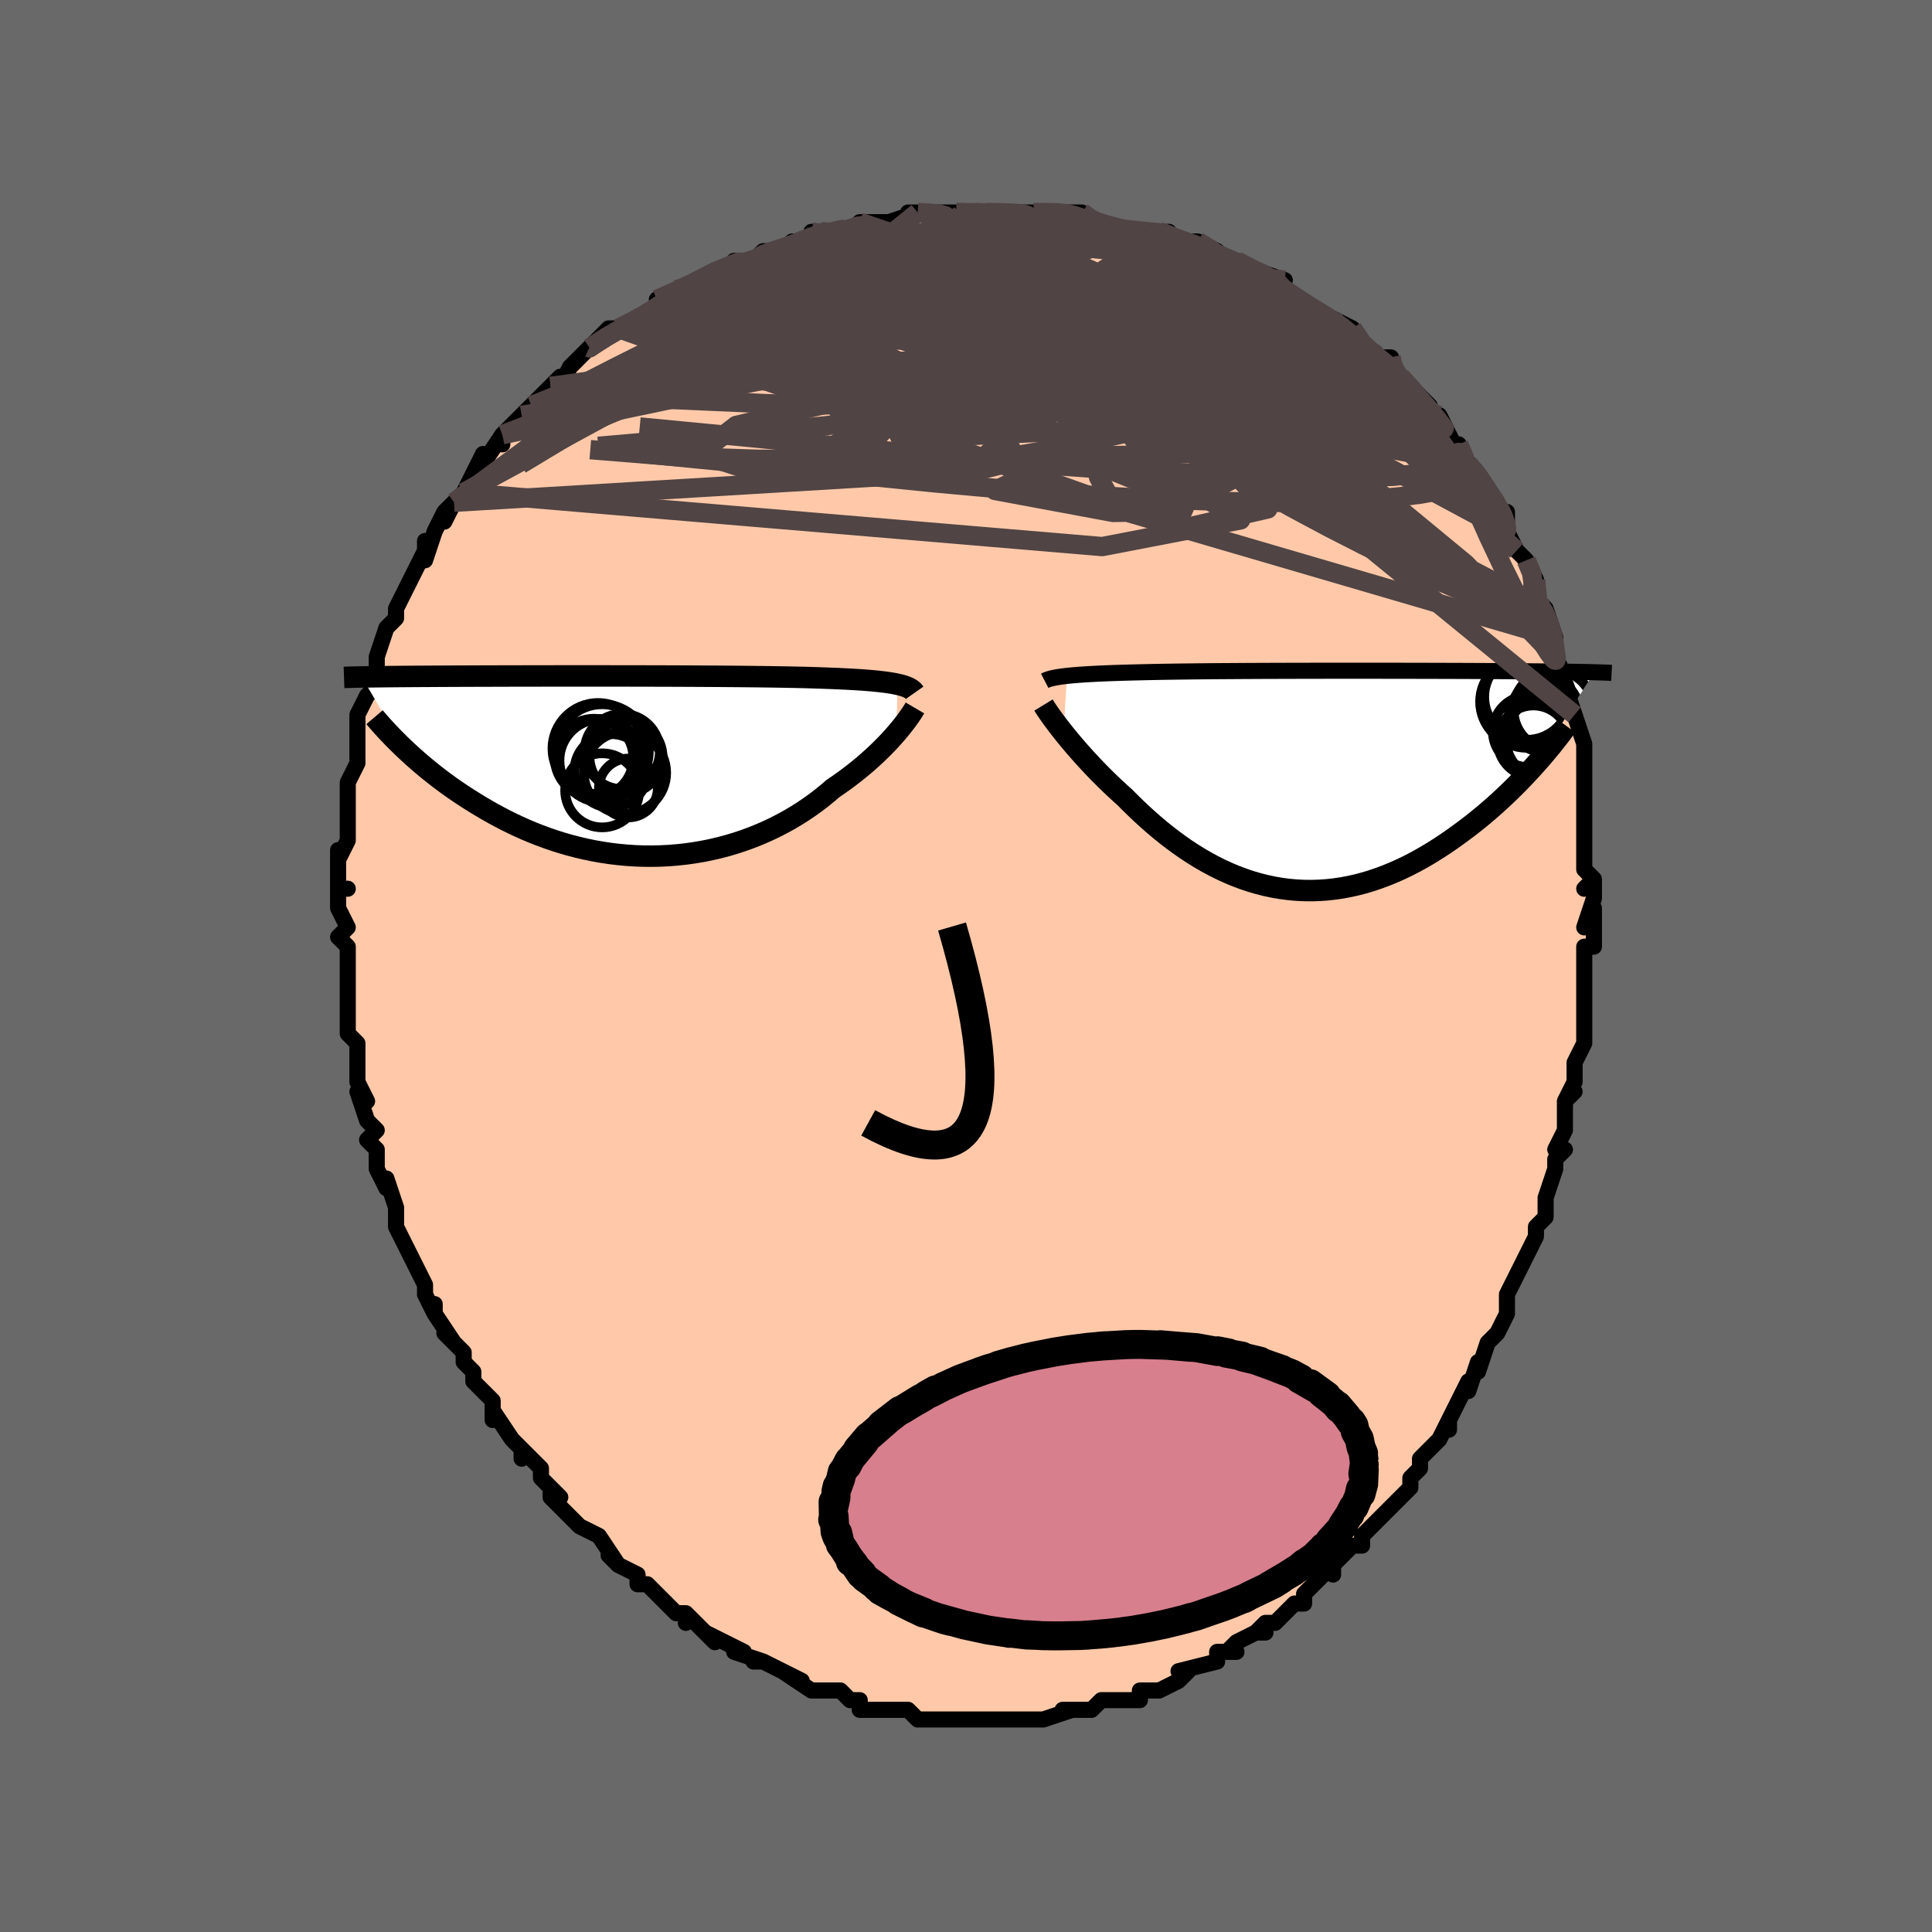 <svg viewBox="-100 -100 200 200" xmlns="http://www.w3.org/2000/svg" width="400" height="400" id="face-svg"><defs><clipPath id="leftEyeClipPath"><polyline points="28.727,-8.459,28.417,-8.523,28.082,-8.583,27.721,-8.639,27.333,-8.692,26.92,-8.741,26.48,-8.788,26.014,-8.832,25.523,-8.872,25.007,-8.911,24.465,-8.946,23.899,-8.979,23.309,-9.01,22.695,-9.039,22.058,-9.066,21.398,-9.091,20.774,-9.114,20.108,-9.136,19.401,-9.157,18.653,-9.175,17.867,-9.193,17.044,-9.208,16.187,-9.223,15.296,-9.236,14.375,-9.248,13.426,-9.259,12.451,-9.269,11.453,-9.277,10.434,-9.285,9.398,-9.292,8.346,-9.298,7.282,-9.304,6.208,-9.309,5.128,-9.313,4.042,-9.316,2.956,-9.319,1.869,-9.321,0.786,-9.323,-0.291,-9.324,-1.36,-9.325,-2.419,-9.326,-3.466,-9.326,-4.499,-9.326,-5.516,-9.325,-6.514,-9.325,-7.494,-9.324,-8.452,-9.322,-9.388,-9.321,-10.301,-9.319,-11.189,-9.318,-12.052,-9.316,-12.889,-9.313,-13.7,-9.311,-14.484,-9.309,-15.24,-9.306,-15.969,-9.303,-16.671,-9.301,-17.346,-9.298,-17.994,-9.295,-18.616,-9.292,-19.212,-9.289,-19.784,-9.285,-20.333,-9.282,-20.858,-9.279,-21.363,-9.276,-21.847,-9.272,-22.312,-9.269,-22.757,-9.265,-23.183,-9.261,-23.59,-9.258,-23.978,-9.254,-24.349,-9.25,-24.702,-9.246,-25.038,-9.242,-25.358,-9.238,-25.662,-9.234,-25.951,-9.23,-26.226,-9.226,-26.486,-9.222,-26.733,-9.217,-22.452,-1.904,-22.089,-1.561,-21.712,-1.213,-21.323,-0.862,-20.92,-0.507,-20.503,-0.149,-20.073,0.211,-19.629,0.573,-19.171,0.937,-18.699,1.301,-18.213,1.666,-17.713,2.031,-17.199,2.394,-16.67,2.756,-16.127,3.116,-15.569,3.475,-14.996,3.834,-14.405,4.193,-13.798,4.55,-13.174,4.904,-12.533,5.252,-11.875,5.595,-11.2,5.93,-10.509,6.257,-9.801,6.574,-9.077,6.879,-8.337,7.172,-7.581,7.451,-6.811,7.715,-6.027,7.963,-5.229,8.193,-4.418,8.405,-3.595,8.598,-2.762,8.77,-1.918,8.921,-1.064,9.049,-0.203,9.155,0.666,9.236,1.54,9.294,2.419,9.326,3.302,9.333,4.187,9.314,5.073,9.269,5.959,9.197,6.842,9.1,7.723,8.975,8.599,8.825,9.469,8.648,10.332,8.445,11.185,8.217,12.029,7.964,12.861,7.686,13.68,7.385,14.485,7.06,15.274,6.714,16.046,6.347,16.799,5.96,17.534,5.555,18.248,5.132,18.94,4.694,19.61,4.241,20.257,3.776,20.88,3.3,21.477,2.814,22.05,2.322,22.606,1.944,23.147,1.561,23.672,1.174,24.181,0.784,24.673,0.392,25.149,-0.001,25.607,-0.393,26.047,-0.785,26.469,-1.174,26.872,-1.56,27.257,-1.941,27.623,-2.316,27.969,-2.684,28.295,-3.044,28.601,-3.393"></polyline></clipPath><clipPath id="rightEyeClipPath"><polyline points="-27.713,-10.824,-27.347,-10.862,-26.955,-10.897,-26.538,-10.931,-26.096,-10.962,-25.629,-10.992,-25.139,-11.02,-24.624,-11.047,-24.086,-11.072,-23.525,-11.095,-22.942,-11.117,-22.336,-11.137,-21.71,-11.156,-21.062,-11.174,-20.394,-11.19,-19.707,-11.206,-19.025,-11.221,-18.306,-11.236,-17.553,-11.249,-16.765,-11.261,-15.946,-11.273,-15.095,-11.283,-14.216,-11.293,-13.311,-11.302,-12.38,-11.31,-11.428,-11.317,-10.455,-11.323,-9.464,-11.329,-8.458,-11.334,-7.439,-11.339,-6.409,-11.343,-5.371,-11.346,-4.328,-11.349,-3.281,-11.351,-2.233,-11.353,-1.186,-11.355,-0.143,-11.356,0.895,-11.356,1.925,-11.357,2.945,-11.357,3.954,-11.356,4.949,-11.355,5.929,-11.354,6.892,-11.353,7.837,-11.351,8.762,-11.349,9.667,-11.347,10.55,-11.345,11.41,-11.342,12.247,-11.34,13.059,-11.337,13.846,-11.334,14.608,-11.33,15.344,-11.327,16.055,-11.323,16.74,-11.32,17.399,-11.316,18.033,-11.312,18.642,-11.308,19.226,-11.304,19.787,-11.299,20.325,-11.295,20.84,-11.291,21.335,-11.286,21.81,-11.281,22.266,-11.277,22.704,-11.272,23.124,-11.267,23.525,-11.262,23.909,-11.257,24.276,-11.251,24.627,-11.246,24.961,-11.241,25.28,-11.235,25.583,-11.23,25.872,-11.224,26.147,-11.218,26.409,-11.212,26.657,-11.206,26.893,-11.2,20.663,-1.501,20.26,-1.058,19.844,-0.611,19.415,-0.16,18.973,0.294,18.519,0.75,18.051,1.207,17.571,1.665,17.079,2.123,16.574,2.579,16.057,3.035,15.528,3.487,14.986,3.936,14.433,4.38,13.869,4.819,13.291,5.255,12.699,5.689,12.093,6.12,11.473,6.546,10.839,6.965,10.192,7.374,9.532,7.773,8.859,8.16,8.174,8.532,7.477,8.888,6.769,9.226,6.05,9.545,5.321,9.843,4.583,10.119,3.836,10.371,3.081,10.599,2.319,10.8,1.55,10.973,0.775,11.119,-0.005,11.235,-0.79,11.322,-1.578,11.377,-2.368,11.402,-3.16,11.395,-3.954,11.356,-4.747,11.285,-5.54,11.182,-6.331,11.047,-7.119,10.88,-7.905,10.681,-8.686,10.452,-9.462,10.192,-10.233,9.902,-10.997,9.584,-11.753,9.238,-12.501,8.865,-13.24,8.467,-13.97,8.045,-14.688,7.601,-15.396,7.136,-16.092,6.651,-16.775,6.149,-17.445,5.632,-18.102,5.102,-18.743,4.559,-19.371,4.008,-19.982,3.45,-20.578,2.886,-21.158,2.32,-21.721,1.754,-22.237,1.29,-22.743,0.823,-23.236,0.355,-23.717,-0.113,-24.185,-0.579,-24.64,-1.044,-25.082,-1.505,-25.509,-1.962,-25.922,-2.413,-26.32,-2.857,-26.702,-3.293,-27.068,-3.719,-27.418,-4.135,-27.751,-4.539,-28.066,-4.93"></polyline></clipPath><filter id="fuzzy"><feTurbulence id="turbulence" baseFrequency="0.05" numOctaves="3" type="noise" result="noise"></feTurbulence><feDisplacementMap in="SourceGraphic" in2="noise" scale="2"></feDisplacementMap></filter><linearGradient id="rainbowGradient" x1="0%" y1="0%" x2="100%" y2="0%"><stop offset="0%" style="stop-color: rgb(185, 55, 55);  stop-opacity: 1"></stop><stop offset="50%" style="stop-color: rgb(145, 85, 61);  stop-opacity: 1"></stop><stop offset="100%" style="stop-color: rgb(148, 0, 211);  stop-opacity: 1"></stop></linearGradient></defs><title>That&#39;s an ugly face</title><desc>CREATED BY XUAN TANG, MORE INFO AT TXSTC55.GITHUB.IO</desc><rect x="-100" y="-100" width="100%" height="100%" opacity="1" fill="rgb(105, 105, 105)"></rect><polyline id="faceContour" points="64,-1,64,1,64,1,64,3,64,6,64,5,64,8,63,10,63,10,63,12,62,14,63,13,62,14,62,16,62,17,61,19,62,19,61,20,61,21,60,24,60,25,60,26,59,27,59,28,58,30,58,30,58,30,56,34,56,34,56,36,55,38,54,39,54,39,53,42,53,41,52,44,52,43,52,43,51,45,50,47,50,48,50,47,49,49,47,51,47,52,46,53,46,53,46,54,45,55,43,57,43,57,42,58,41,59,41,60,41,60,40,60,38,62,38,63,38,62,37,63,35,65,35,65,35,66,34,66,32,68,31,68,30,69,31,69,30,69,28,70,27,71,28,71,26,71,26,72,22,73,23,73,22,74,22,74,20,75,19,75,18,75,18,76,15,76,17,76,15,76,14,76,13,77,12,77,11,77,10,77,11,77,8,78,8,78,6,78,5,78,5,78,4,78,3,78,3,78,2,78,-1,78,-2,78,-2,78,-3,78,-4,78,-5,78,-6,77,-7,77,-8,77,-10,77,-9,77,-11,77,-11,76,-12,76,-13,75,-14,75,-14,75,-15,75,-16,75,-19,73,-17,74,-19,73,-21,72,-22,72,-21,72,-24,71,-23,71,-25,70,-27,69,-26,70,-27,69,-29,67,-29,68,-29,67,-30,67,-32,65,-33,64,-33,64,-34,64,-34,63,-36,62,-37,61,-36,62,-38,59,-38,59,-40,58,-40,58,-42,56,-43,55,-43,54,-42,55,-44,53,-44,52,-46,50,-46,51,-46,50,-47,49,-49,46,-49,47,-49,45,-49,45,-51,43,-51,42,-52,41,-52,41,-52,40,-54,38,-53,39,-55,36,-55,35,-55,36,-56,34,-56,33,-57,31,-58,29,-58,29,-59,27,-59,27,-59,26,-59,25,-60,22,-60,22,-60,23,-61,21,-61,19,-62,18,-61,17,-62,16,-63,13,-62,14,-63,12,-63,10,-63,8,-63,8,-64,7,-64,5,-64,5,-64,3,-64,2,-64,2,-64,-1,-64,-2,-65,-3,-65,-3,-64,-4,-65,-6,-65,-8,-64,-8,-65,-8,-65,-11,-65,-12,-65,-11,-64,-13,-64,-15,-64,-16,-64,-18,-64,-19,-63,-21,-63,-21,-63,-21,-63,-23,-63,-23,-63,-24,-63,-26,-62,-28,-61,-29,-61,-31,-61,-31,-61,-31,-61,-32,-60,-35,-59,-36,-59,-36,-59,-37,-59,-37,-58,-39,-57,-41,-56,-43,-56,-44,-56,-42,-55,-45,-54,-47,-53,-48,-54,-46,-53,-48,-52,-49,-52,-49,-51,-51,-50,-53,-50,-52,-48,-55,-48,-54,-48,-55,-48,-55,-46,-57,-45,-58,-44,-59,-43,-60,-42,-61,-42,-60,-41,-62,-39,-64,-39,-64,-40,-63,-37,-66,-36,-66,-36,-66,-34,-67,-34,-67,-32,-68,-31,-69,-32,-69,-30,-70,-29,-70,-28,-71,-26,-72,-26,-72,-25,-72,-24,-73,-24,-73,-22,-73,-21,-74,-20,-74,-19,-74,-18,-75,-16,-75,-16,-76,-15,-76,-13,-76,-13,-76,-10,-77,-11,-77,-8,-77,-7,-77,-8,-77,-5,-78,-6,-78,-2,-78,-2,-78,-1,-78,2,-78,2,-78,1,-78,4,-78,4,-78,4,-78,7,-78,8,-78,11,-78,10,-78,12,-78,13,-77,14,-77,13,-77,14,-77,17,-76,18,-76,19,-76,20,-76,21,-76,21,-75,23,-75,24,-75,26,-74,27,-73,27,-73,28,-73,30,-72,32,-71,33,-71,30,-72,33,-70,33,-70,33,-70,36,-68,36,-68,38,-67,39,-66,38,-67,40,-66,41,-64,42,-63,44,-63,44,-62,45,-61,45,-61,45,-61,47,-59,48,-58,47,-59,49,-56,49,-57,50,-55,51,-53,51,-54,52,-52,52,-52,53,-51,55,-48,54,-49,55,-47,56,-47,56,-47,56,-45,57,-43,58,-42,58,-42,59,-40,59,-40,59,-38,60,-37,61,-34,61,-34,61,-33,61,-32,61,-32,62,-30,62,-29,62,-29,63,-26,63,-26,64,-23,64,-22,64,-19,64,-21,64,-20,64,-17,64,-15,64,-16,64,-14,64,-12,64,-10,65,-9,64,-8,65,-9,65,-7,64,-4,65,-6,65,-2,64,-2,64,-1,64,1" fill="#ffc9a9" stroke="black" stroke-width="1.667" stroke-linejoin="round" filter="url(#fuzzy)"></polyline><g transform="translate(38.167 -19.209)"><polyline id="rightCountour" points="-27.713,-10.824,-27.347,-10.862,-26.955,-10.897,-26.538,-10.931,-26.096,-10.962,-25.629,-10.992,-25.139,-11.02,-24.624,-11.047,-24.086,-11.072,-23.525,-11.095,-22.942,-11.117,-22.336,-11.137,-21.71,-11.156,-21.062,-11.174,-20.394,-11.19,-19.707,-11.206,-19.025,-11.221,-18.306,-11.236,-17.553,-11.249,-16.765,-11.261,-15.946,-11.273,-15.095,-11.283,-14.216,-11.293,-13.311,-11.302,-12.38,-11.31,-11.428,-11.317,-10.455,-11.323,-9.464,-11.329,-8.458,-11.334,-7.439,-11.339,-6.409,-11.343,-5.371,-11.346,-4.328,-11.349,-3.281,-11.351,-2.233,-11.353,-1.186,-11.355,-0.143,-11.356,0.895,-11.356,1.925,-11.357,2.945,-11.357,3.954,-11.356,4.949,-11.355,5.929,-11.354,6.892,-11.353,7.837,-11.351,8.762,-11.349,9.667,-11.347,10.55,-11.345,11.41,-11.342,12.247,-11.34,13.059,-11.337,13.846,-11.334,14.608,-11.33,15.344,-11.327,16.055,-11.323,16.74,-11.32,17.399,-11.316,18.033,-11.312,18.642,-11.308,19.226,-11.304,19.787,-11.299,20.325,-11.295,20.84,-11.291,21.335,-11.286,21.81,-11.281,22.266,-11.277,22.704,-11.272,23.124,-11.267,23.525,-11.262,23.909,-11.257,24.276,-11.251,24.627,-11.246,24.961,-11.241,25.28,-11.235,25.583,-11.23,25.872,-11.224,26.147,-11.218,26.409,-11.212,26.657,-11.206,26.893,-11.2,20.663,-1.501,20.26,-1.058,19.844,-0.611,19.415,-0.16,18.973,0.294,18.519,0.75,18.051,1.207,17.571,1.665,17.079,2.123,16.574,2.579,16.057,3.035,15.528,3.487,14.986,3.936,14.433,4.38,13.869,4.819,13.291,5.255,12.699,5.689,12.093,6.12,11.473,6.546,10.839,6.965,10.192,7.374,9.532,7.773,8.859,8.16,8.174,8.532,7.477,8.888,6.769,9.226,6.05,9.545,5.321,9.843,4.583,10.119,3.836,10.371,3.081,10.599,2.319,10.8,1.55,10.973,0.775,11.119,-0.005,11.235,-0.79,11.322,-1.578,11.377,-2.368,11.402,-3.16,11.395,-3.954,11.356,-4.747,11.285,-5.54,11.182,-6.331,11.047,-7.119,10.88,-7.905,10.681,-8.686,10.452,-9.462,10.192,-10.233,9.902,-10.997,9.584,-11.753,9.238,-12.501,8.865,-13.24,8.467,-13.97,8.045,-14.688,7.601,-15.396,7.136,-16.092,6.651,-16.775,6.149,-17.445,5.632,-18.102,5.102,-18.743,4.559,-19.371,4.008,-19.982,3.45,-20.578,2.886,-21.158,2.32,-21.721,1.754,-22.237,1.29,-22.743,0.823,-23.236,0.355,-23.717,-0.113,-24.185,-0.579,-24.64,-1.044,-25.082,-1.505,-25.509,-1.962,-25.922,-2.413,-26.32,-2.857,-26.702,-3.293,-27.068,-3.719,-27.418,-4.135,-27.751,-4.539,-28.066,-4.93" fill="white" stroke="white" stroke-width="0" stroke-linejoin="round" filter="url(#fuzzy)"></polyline></g><g transform="translate(-35.811 -20.703)"><polyline id="leftCountour" points="28.727,-8.459,28.417,-8.523,28.082,-8.583,27.721,-8.639,27.333,-8.692,26.92,-8.741,26.48,-8.788,26.014,-8.832,25.523,-8.872,25.007,-8.911,24.465,-8.946,23.899,-8.979,23.309,-9.01,22.695,-9.039,22.058,-9.066,21.398,-9.091,20.774,-9.114,20.108,-9.136,19.401,-9.157,18.653,-9.175,17.867,-9.193,17.044,-9.208,16.187,-9.223,15.296,-9.236,14.375,-9.248,13.426,-9.259,12.451,-9.269,11.453,-9.277,10.434,-9.285,9.398,-9.292,8.346,-9.298,7.282,-9.304,6.208,-9.309,5.128,-9.313,4.042,-9.316,2.956,-9.319,1.869,-9.321,0.786,-9.323,-0.291,-9.324,-1.36,-9.325,-2.419,-9.326,-3.466,-9.326,-4.499,-9.326,-5.516,-9.325,-6.514,-9.325,-7.494,-9.324,-8.452,-9.322,-9.388,-9.321,-10.301,-9.319,-11.189,-9.318,-12.052,-9.316,-12.889,-9.313,-13.7,-9.311,-14.484,-9.309,-15.24,-9.306,-15.969,-9.303,-16.671,-9.301,-17.346,-9.298,-17.994,-9.295,-18.616,-9.292,-19.212,-9.289,-19.784,-9.285,-20.333,-9.282,-20.858,-9.279,-21.363,-9.276,-21.847,-9.272,-22.312,-9.269,-22.757,-9.265,-23.183,-9.261,-23.59,-9.258,-23.978,-9.254,-24.349,-9.25,-24.702,-9.246,-25.038,-9.242,-25.358,-9.238,-25.662,-9.234,-25.951,-9.23,-26.226,-9.226,-26.486,-9.222,-26.733,-9.217,-22.452,-1.904,-22.089,-1.561,-21.712,-1.213,-21.323,-0.862,-20.92,-0.507,-20.503,-0.149,-20.073,0.211,-19.629,0.573,-19.171,0.937,-18.699,1.301,-18.213,1.666,-17.713,2.031,-17.199,2.394,-16.67,2.756,-16.127,3.116,-15.569,3.475,-14.996,3.834,-14.405,4.193,-13.798,4.55,-13.174,4.904,-12.533,5.252,-11.875,5.595,-11.2,5.93,-10.509,6.257,-9.801,6.574,-9.077,6.879,-8.337,7.172,-7.581,7.451,-6.811,7.715,-6.027,7.963,-5.229,8.193,-4.418,8.405,-3.595,8.598,-2.762,8.77,-1.918,8.921,-1.064,9.049,-0.203,9.155,0.666,9.236,1.54,9.294,2.419,9.326,3.302,9.333,4.187,9.314,5.073,9.269,5.959,9.197,6.842,9.1,7.723,8.975,8.599,8.825,9.469,8.648,10.332,8.445,11.185,8.217,12.029,7.964,12.861,7.686,13.68,7.385,14.485,7.06,15.274,6.714,16.046,6.347,16.799,5.96,17.534,5.555,18.248,5.132,18.94,4.694,19.61,4.241,20.257,3.776,20.88,3.3,21.477,2.814,22.05,2.322,22.606,1.944,23.147,1.561,23.672,1.174,24.181,0.784,24.673,0.392,25.149,-0.001,25.607,-0.393,26.047,-0.785,26.469,-1.174,26.872,-1.56,27.257,-1.941,27.623,-2.316,27.969,-2.684,28.295,-3.044,28.601,-3.393" fill="white" stroke="white" stroke-width="0" stroke-linejoin="round" filter="url(#fuzzy)"></polyline></g><g transform="translate(38.167 -19.209)"><polyline id="rightUpper" points="-30.019,-10.311,-29.896,-10.375,-29.75,-10.436,-29.581,-10.493,-29.388,-10.548,-29.171,-10.601,-28.93,-10.65,-28.663,-10.697,-28.372,-10.742,-28.055,-10.784,-27.713,-10.824,-27.347,-10.862,-26.955,-10.897,-26.538,-10.931,-26.096,-10.962,-25.629,-10.992,-25.139,-11.02,-24.624,-11.047,-24.086,-11.072,-23.525,-11.095,-22.942,-11.117,-22.336,-11.137,-21.71,-11.156,-21.062,-11.174,-20.394,-11.19,-19.707,-11.206,-19.025,-11.221,-18.306,-11.236,-17.553,-11.249,-16.765,-11.261,-15.946,-11.273,-15.095,-11.283,-14.216,-11.293,-13.311,-11.302,-12.38,-11.31,-11.428,-11.317,-10.455,-11.323,-9.464,-11.329,-8.458,-11.334,-7.439,-11.339,-6.409,-11.343,-5.371,-11.346,-4.328,-11.349,-3.281,-11.351,-2.233,-11.353,-1.186,-11.355,-0.143,-11.356,0.895,-11.356,1.925,-11.357,2.945,-11.357,3.954,-11.356,4.949,-11.355,5.929,-11.354,6.892,-11.353,7.837,-11.351,8.762,-11.349,9.667,-11.347,10.55,-11.345,11.41,-11.342,12.247,-11.34,13.059,-11.337,13.846,-11.334,14.608,-11.33,15.344,-11.327,16.055,-11.323,16.74,-11.32,17.399,-11.316,18.033,-11.312,18.642,-11.308,19.226,-11.304,19.787,-11.299,20.325,-11.295,20.84,-11.291,21.335,-11.286,21.81,-11.281,22.266,-11.277,22.704,-11.272,23.124,-11.267,23.525,-11.262,23.909,-11.257,24.276,-11.251,24.627,-11.246,24.961,-11.241,25.28,-11.235,25.583,-11.23,25.872,-11.224,26.147,-11.218,26.409,-11.212,26.657,-11.206,26.893,-11.2,27.117,-11.194,27.33,-11.188,27.531,-11.181,27.722,-11.175,27.903,-11.168,28.074,-11.162,28.235,-11.155,28.388,-11.149,28.532,-11.142,28.668,-11.135" fill="none" stroke="black" stroke-width="1.667" stroke-linejoin="round" filter="url(#fuzzy)"></polyline><polyline id="rightLower" points="-30.145,-7.807,-30.034,-7.625,-29.899,-7.415,-29.742,-7.18,-29.564,-6.92,-29.364,-6.637,-29.143,-6.333,-28.903,-6.009,-28.643,-5.666,-28.364,-5.306,-28.066,-4.93,-27.751,-4.539,-27.418,-4.135,-27.068,-3.719,-26.702,-3.293,-26.32,-2.857,-25.922,-2.413,-25.509,-1.962,-25.082,-1.505,-24.64,-1.044,-24.185,-0.579,-23.717,-0.113,-23.236,0.355,-22.743,0.823,-22.237,1.29,-21.721,1.754,-21.158,2.32,-20.578,2.886,-19.982,3.45,-19.371,4.008,-18.743,4.559,-18.102,5.102,-17.445,5.632,-16.775,6.149,-16.092,6.651,-15.396,7.136,-14.688,7.601,-13.97,8.045,-13.24,8.467,-12.501,8.865,-11.753,9.238,-10.997,9.584,-10.233,9.902,-9.462,10.192,-8.686,10.452,-7.905,10.681,-7.119,10.88,-6.331,11.047,-5.54,11.182,-4.747,11.285,-3.954,11.356,-3.16,11.395,-2.368,11.402,-1.578,11.377,-0.79,11.322,-0.005,11.235,0.775,11.119,1.55,10.973,2.319,10.8,3.081,10.599,3.836,10.371,4.583,10.119,5.321,9.843,6.05,9.545,6.769,9.226,7.477,8.888,8.174,8.532,8.859,8.16,9.532,7.773,10.192,7.374,10.839,6.965,11.473,6.546,12.093,6.12,12.699,5.689,13.291,5.255,13.869,4.819,14.433,4.38,14.986,3.936,15.528,3.487,16.057,3.035,16.574,2.579,17.079,2.123,17.571,1.665,18.051,1.207,18.519,0.75,18.973,0.294,19.415,-0.16,19.844,-0.611,20.26,-1.058,20.663,-1.501,21.054,-1.94,21.432,-2.374,21.797,-2.802,22.149,-3.224,22.49,-3.64,22.818,-4.05,23.134,-4.453,23.438,-4.85,23.731,-5.239,24.012,-5.622" fill="none" stroke="black" stroke-width="2.222" stroke-linejoin="round" filter="url(#fuzzy)"></polyline><!--[--><circle r="4.531" cx="19.583" cy="-8.154" stroke="black" fill="none" stroke-width="1" filter="url(#fuzzy)" clip-path="url(#rightEyeClipPath)"></circle><circle r="4.761" cx="19.868" cy="-8.144" stroke="black" fill="none" stroke-width="1" filter="url(#fuzzy)" clip-path="url(#rightEyeClipPath)"></circle><circle r="4.439" cx="19.92" cy="-8.648" stroke="black" fill="none" stroke-width="1" filter="url(#fuzzy)" clip-path="url(#rightEyeClipPath)"></circle><circle r="3.494" cx="21.816" cy="-7.128" stroke="black" fill="none" stroke-width="1" filter="url(#fuzzy)" clip-path="url(#rightEyeClipPath)"></circle><circle r="4.15" cx="22.668" cy="-7.29" stroke="black" fill="none" stroke-width="1" filter="url(#fuzzy)" clip-path="url(#rightEyeClipPath)"></circle><circle r="3.584" cx="21.592" cy="-6.539" stroke="black" fill="none" stroke-width="1" filter="url(#fuzzy)" clip-path="url(#rightEyeClipPath)"></circle><circle r="4.309" cx="22.021" cy="-4.353" stroke="black" fill="none" stroke-width="1" filter="url(#fuzzy)" clip-path="url(#rightEyeClipPath)"></circle><circle r="4.293" cx="21.864" cy="-4.277" stroke="black" fill="none" stroke-width="1" filter="url(#fuzzy)" clip-path="url(#rightEyeClipPath)"></circle><circle r="3.7" cx="20.072" cy="-5.076" stroke="black" fill="none" stroke-width="1" filter="url(#fuzzy)" clip-path="url(#rightEyeClipPath)"></circle><circle r="3.693" cx="20.572" cy="-4.067" stroke="black" fill="none" stroke-width="1" filter="url(#fuzzy)" clip-path="url(#rightEyeClipPath)"></circle><!--]--></g><g transform="translate(-35.811 -20.703)"><polyline id="leftUpper" points="30.492,-7.58,30.414,-7.691,30.316,-7.796,30.198,-7.896,30.058,-7.991,29.897,-8.08,29.711,-8.165,29.502,-8.245,29.269,-8.321,29.011,-8.392,28.727,-8.459,28.417,-8.523,28.082,-8.583,27.721,-8.639,27.333,-8.692,26.92,-8.741,26.48,-8.788,26.014,-8.832,25.523,-8.872,25.007,-8.911,24.465,-8.946,23.899,-8.979,23.309,-9.01,22.695,-9.039,22.058,-9.066,21.398,-9.091,20.774,-9.114,20.108,-9.136,19.401,-9.157,18.653,-9.175,17.867,-9.193,17.044,-9.208,16.187,-9.223,15.296,-9.236,14.375,-9.248,13.426,-9.259,12.451,-9.269,11.453,-9.277,10.434,-9.285,9.398,-9.292,8.346,-9.298,7.282,-9.304,6.208,-9.309,5.128,-9.313,4.042,-9.316,2.956,-9.319,1.869,-9.321,0.786,-9.323,-0.291,-9.324,-1.36,-9.325,-2.419,-9.326,-3.466,-9.326,-4.499,-9.326,-5.516,-9.325,-6.514,-9.325,-7.494,-9.324,-8.452,-9.322,-9.388,-9.321,-10.301,-9.319,-11.189,-9.318,-12.052,-9.316,-12.889,-9.313,-13.7,-9.311,-14.484,-9.309,-15.24,-9.306,-15.969,-9.303,-16.671,-9.301,-17.346,-9.298,-17.994,-9.295,-18.616,-9.292,-19.212,-9.289,-19.784,-9.285,-20.333,-9.282,-20.858,-9.279,-21.363,-9.276,-21.847,-9.272,-22.312,-9.269,-22.757,-9.265,-23.183,-9.261,-23.59,-9.258,-23.978,-9.254,-24.349,-9.25,-24.702,-9.246,-25.038,-9.242,-25.358,-9.238,-25.662,-9.234,-25.951,-9.23,-26.226,-9.226,-26.486,-9.222,-26.733,-9.217,-26.967,-9.213,-27.189,-9.208,-27.399,-9.204,-27.598,-9.199,-27.786,-9.195,-27.963,-9.19,-28.13,-9.186,-28.288,-9.181,-28.437,-9.176,-28.577,-9.171" fill="none" stroke="black" stroke-width="2.222" stroke-linejoin="round" filter="url(#fuzzy)"></polyline><polyline id="leftLower" points="30.525,-6.012,30.428,-5.846,30.309,-5.654,30.169,-5.438,30.008,-5.2,29.825,-4.941,29.622,-4.663,29.398,-4.368,29.153,-4.057,28.887,-3.731,28.601,-3.393,28.295,-3.044,27.969,-2.684,27.623,-2.316,27.257,-1.941,26.872,-1.56,26.469,-1.174,26.047,-0.785,25.607,-0.393,25.149,-0.001,24.673,0.392,24.181,0.784,23.672,1.174,23.147,1.561,22.606,1.944,22.05,2.322,21.477,2.814,20.88,3.3,20.257,3.776,19.61,4.241,18.94,4.694,18.248,5.132,17.534,5.555,16.799,5.96,16.046,6.347,15.274,6.714,14.485,7.06,13.68,7.385,12.861,7.686,12.029,7.964,11.185,8.217,10.332,8.445,9.469,8.648,8.599,8.825,7.723,8.975,6.842,9.1,5.959,9.197,5.073,9.269,4.187,9.314,3.302,9.333,2.419,9.326,1.54,9.294,0.666,9.236,-0.203,9.155,-1.064,9.049,-1.918,8.921,-2.762,8.77,-3.595,8.598,-4.418,8.405,-5.229,8.193,-6.027,7.963,-6.811,7.715,-7.581,7.451,-8.337,7.172,-9.077,6.879,-9.801,6.574,-10.509,6.257,-11.2,5.93,-11.875,5.595,-12.533,5.252,-13.174,4.904,-13.798,4.55,-14.405,4.193,-14.996,3.834,-15.569,3.475,-16.127,3.116,-16.67,2.756,-17.199,2.394,-17.713,2.031,-18.213,1.666,-18.699,1.301,-19.171,0.937,-19.629,0.573,-20.073,0.211,-20.503,-0.149,-20.92,-0.507,-21.323,-0.862,-21.712,-1.213,-22.089,-1.561,-22.452,-1.904,-22.803,-2.243,-23.14,-2.577,-23.466,-2.906,-23.779,-3.23,-24.08,-3.548,-24.37,-3.86,-24.648,-4.167,-24.915,-4.468,-25.171,-4.763,-25.417,-5.052" fill="none" stroke="black" stroke-width="2.222" stroke-linejoin="round" filter="url(#fuzzy)"></polyline><!--[--><circle r="4.065" cx="-2.689" cy="-0.832" stroke="black" fill="none" stroke-width="1" filter="url(#fuzzy)" clip-path="url(#leftEyeClipPath)"></circle><circle r="4.3" cx="-1.973" cy="-0.568" stroke="black" fill="none" stroke-width="1" filter="url(#fuzzy)" clip-path="url(#leftEyeClipPath)"></circle><circle r="3.834" cx="-1.853" cy="2.52" stroke="black" fill="none" stroke-width="1" filter="url(#fuzzy)" clip-path="url(#leftEyeClipPath)"></circle><circle r="4.718" cx="-2.279" cy="-1.806" stroke="black" fill="none" stroke-width="1" filter="url(#fuzzy)" clip-path="url(#leftEyeClipPath)"></circle><circle r="4.263" cx="0.512" cy="0.699" stroke="black" fill="none" stroke-width="1" filter="url(#fuzzy)" clip-path="url(#leftEyeClipPath)"></circle><circle r="3.894" cx="0.22" cy="-1.502" stroke="black" fill="none" stroke-width="1" filter="url(#fuzzy)" clip-path="url(#leftEyeClipPath)"></circle><circle r="3.781" cx="0.618" cy="-0.948" stroke="black" fill="none" stroke-width="1" filter="url(#fuzzy)" clip-path="url(#leftEyeClipPath)"></circle><circle r="4.842" cx="-1.861" cy="-1.546" stroke="black" fill="none" stroke-width="1" filter="url(#fuzzy)" clip-path="url(#leftEyeClipPath)"></circle><circle r="3.048" cx="0.858" cy="2.274" stroke="black" fill="none" stroke-width="1" filter="url(#fuzzy)" clip-path="url(#leftEyeClipPath)"></circle><circle r="3.805" cx="-0.918" cy="0.505" stroke="black" fill="none" stroke-width="1" filter="url(#fuzzy)" clip-path="url(#leftEyeClipPath)"></circle><!--]--></g><g id="hairs"><!--[--><polyline points="-19,-74,-17.869,-74.69,-16.809,-75.152,-15.888,-75.494,-15.03,-75.73,-14.228,-75.893,-13.518,-76.004,-12.953,-76.059,-12.585,-76.043,-12.461,-75.943,-12.613,-75.751,-13.051,-75.465,-13.769,-75.072,-14.76,-74.556,-16.035,-73.895,-17.642,-73.075,-19.659,-72.096,-22.166,-70.975,-25.205,-69.746,-28.741,-68.456,-32.652,-67.179" fill="none" stroke="rgb(80, 68, 68)" stroke-width="2" stroke-linejoin="round" filter="url(#fuzzy)"></polyline><polyline points="27,-73,27.417,-72.914,28.445,-72.58,29.626,-72.127,30.592,-71.713,31.222,-71.385,31.587,-71.117,31.81,-70.874,31.964,-70.652,32.042,-70.474,31.978,-70.379,31.679,-70.409,31.066,-70.596,30.095,-70.953,28.759,-71.466,27.057,-72.1,24.953,-72.841,22.32,-73.759,18.88,-75.046" fill="none" stroke="rgb(80, 68, 68)" stroke-width="2" stroke-linejoin="round" filter="url(#fuzzy)"></polyline><polyline points="-19,-74,-17.874,-74.688,-16.838,-75.142,-15.949,-75.464,-15.128,-75.674,-14.363,-75.802,-13.685,-75.866,-13.142,-75.864,-12.776,-75.784,-12.625,-75.62,-12.707,-75.371,-13.026,-75.035,-13.577,-74.599,-14.359,-74.044,-15.387,-73.348,-16.69,-72.494,-18.314,-71.473,-20.306,-70.282,-22.702,-68.923,-25.516,-67.411,-28.735,-65.757,-32.36,-63.945,-36.422,-61.91,-40.953,-59.59" fill="none" stroke="rgb(80, 68, 68)" stroke-width="2" stroke-linejoin="round" filter="url(#fuzzy)"></polyline><polyline points="-30,-70,-28.87,-70.335,-27.401,-70.992,-25.781,-71.662,-24.098,-72.27,-22.361,-72.84,-20.57,-73.401,-18.75,-73.962,-16.952,-74.519,-15.244,-75.054,-13.692,-75.54,-12.325,-75.949,-11.149,-76.274,-10.235,-76.543,-9.914,-76.793" fill="none" stroke="rgb(80, 68, 68)" stroke-width="2" stroke-linejoin="round" filter="url(#fuzzy)"></polyline><polyline points="44,-62,44.562,-61.394,44.754,-61.062,44.837,-60.72,44.753,-60.387,44.384,-60.145,43.665,-60.031,42.584,-60.052,41.142,-60.218,39.327,-60.556,37.117,-61.102,34.482,-61.887,31.385,-62.92,27.78,-64.197,23.605,-65.717,18.795,-67.499,13.293,-69.579,7.082,-71.957,0.169,-74.531" fill="none" stroke="rgb(80, 68, 68)" stroke-width="2" stroke-linejoin="round" filter="url(#fuzzy)"></polyline><polyline points="58,-42,58.561,-40.657,58.696,-39.7,58.669,-38.787,58.478,-37.984,58.033,-37.421,57.278,-37.166,56.21,-37.218,54.859,-37.535,53.254,-38.073,51.405,-38.8,49.301,-39.706,46.912,-40.791,44.198,-42.074,41.115,-43.585,37.628,-45.365,33.715,-47.457,29.38,-49.893,24.646,-52.677,19.541,-55.794,14.065,-59.233,8.181,-63.017,1.838,-67.173,-5.024,-71.611" fill="none" stroke="rgb(80, 68, 68)" stroke-width="2" stroke-linejoin="round" filter="url(#fuzzy)"></polyline><polyline points="32,-71,32.125,-71.071,32.199,-70.812,32.75,-70.236,33.649,-69.489,34.765,-68.647,35.99,-67.764,37.23,-66.889,38.415,-66.054,39.515,-65.269,40.532,-64.524,41.476,-63.812,42.346,-63.143,43.116,-62.547,43.749,-62.06,44.21,-61.708,44.48,-61.504,44.552,-61.45,44.415,-61.554,44.036,-61.844,43.366,-62.371,42.373,-63.196,41.097,-64.31,39.743,-65.477" fill="none" stroke="rgb(80, 68, 68)" stroke-width="2" stroke-linejoin="round" filter="url(#fuzzy)"></polyline><polyline points="44,-63,44.202,-62.167,44.454,-61.632,44.628,-61.298,44.735,-61.051,44.728,-60.89,44.514,-60.877,44.003,-61.07,43.126,-61.504,41.827,-62.213,40.075,-63.238,37.857,-64.64,35.135,-66.504,31.801,-68.907,27.716,-71.83" fill="none" stroke="rgb(80, 68, 68)" stroke-width="2" stroke-linejoin="round" filter="url(#fuzzy)"></polyline><polyline points="59,-38,59.868,-36.626,60.434,-35.274,60.73,-34.264,60.874,-33.512,60.959,-32.92,61.026,-32.439,61.076,-32.06,61.094,-31.793,61.057,-31.654,60.938,-31.671,60.704,-31.9,60.317,-32.421,59.744,-33.325,58.968,-34.675,57.997,-36.485,56.854,-38.717,55.558,-41.345,54.105,-44.423,52.47,-48.072,50.681,-52.21" fill="none" stroke="rgb(80, 68, 68)" stroke-width="2" stroke-linejoin="round" filter="url(#fuzzy)"></polyline><polyline points="45,-61,46.309,-59.551,46.665,-58.722,46.501,-58.064,45.998,-57.403,45.168,-56.728,43.971,-56.077,42.37,-55.485,40.349,-54.963,37.906,-54.5,35.038,-54.079,31.731,-53.696,27.958,-53.363,23.689,-53.1,18.896,-52.916,13.56,-52.8,7.668,-52.715,1.207,-52.623,-5.833,-52.514,-13.438,-52.427,-21.559,-52.457,-30.084,-52.737,-38.893,-53.451" fill="none" stroke="rgb(80, 68, 68)" stroke-width="2" stroke-linejoin="round" filter="url(#fuzzy)"></polyline><polyline points="-22,-73,-21.019,-73.645,-19.973,-74.018,-18.88,-74.375,-17.801,-74.759,-16.801,-75.132,-15.92,-75.443,-15.176,-75.664,-14.594,-75.79,-14.216,-75.827,-14.094,-75.779,-14.285,-75.64,-14.841,-75.4,-15.797,-75.058,-17.162,-74.621,-18.906,-74.084,-20.992,-73.434,-23.391,-72.699" fill="none" stroke="rgb(80, 68, 68)" stroke-width="2" stroke-linejoin="round" filter="url(#fuzzy)"></polyline><polyline points="12,-78,12.88,-77.354,13.608,-77.02,14.499,-76.738,15.715,-76.421,17.152,-76.086,18.61,-75.774,19.938,-75.505,21.07,-75.275,22.004,-75.073,22.747,-74.901,23.286,-74.772,23.576,-74.699,23.562,-74.694,23.203,-74.78,22.491,-74.98,21.426,-75.283,19.967,-75.625" fill="none" stroke="rgb(80, 68, 68)" stroke-width="2" stroke-linejoin="round" filter="url(#fuzzy)"></polyline><polyline points="44,-63,44.103,-62.206,44.059,-61.781,43.734,-61.617,43.115,-61.59,42.117,-61.691,40.618,-61.977,38.545,-62.493,35.883,-63.257,32.641,-64.284,28.81,-65.602,24.353,-67.264,19.201,-69.326,13.196,-71.811,6.085,-74.706" fill="none" stroke="rgb(80, 68, 68)" stroke-width="2" stroke-linejoin="round" filter="url(#fuzzy)"></polyline><polyline points="-34,-67,-33.374,-67.338,-32.304,-67.992,-31.204,-68.687,-30.027,-69.363,-28.702,-70.031,-27.245,-70.7,-25.727,-71.359,-24.223,-71.988,-22.783,-72.572,-21.427,-73.105,-20.15,-73.589,-18.939,-74.027,-17.794,-74.423,-16.73,-74.782,-15.782,-75.106,-14.995,-75.394,-14.414,-75.636,-14.077,-75.818,-14.005,-75.922,-14.203,-75.94,-14.651,-75.864,-15.325,-75.672,-16.276,-75.341" fill="none" stroke="rgb(80, 68, 68)" stroke-width="2" stroke-linejoin="round" filter="url(#fuzzy)"></polyline><polyline points="27,-73,28.209,-72.7,29.432,-72.195,30.182,-71.802,30.405,-71.546,30.274,-71.345,29.958,-71.14,29.529,-70.919,28.965,-70.702,28.189,-70.522,27.111,-70.413,25.655,-70.398,23.783,-70.479,21.49,-70.643,18.788,-70.878,15.669,-71.191,12.087,-71.613,7.966,-72.171,3.238,-72.868,-2.129,-73.691,-8.141,-74.696" fill="none" stroke="rgb(80, 68, 68)" stroke-width="2" stroke-linejoin="round" filter="url(#fuzzy)"></polyline><polyline points="20,-76,20.848,-75.692,21.932,-75.149,23.335,-74.513,24.906,-73.768,26.513,-72.929,28.105,-72.036,29.682,-71.123,31.245,-70.214,32.76,-69.332,34.174,-68.493,35.449,-67.706,36.587,-66.967,37.625,-66.266,38.605,-65.599,39.549,-64.975,40.443,-64.412,41.248,-63.936,41.897,-63.585,42.291,-63.402,42.306,-63.411,41.845,-63.576" fill="none" stroke="rgb(80, 68, 68)" stroke-width="2" stroke-linejoin="round" filter="url(#fuzzy)"></polyline><polyline points="12,-78,12.896,-77.334,13.668,-76.945,14.646,-76.57,15.98,-76.13,17.578,-75.641,19.279,-75.133,20.963,-74.62,22.577,-74.1,24.116,-73.568,25.592,-73.028,27.011,-72.487,28.358,-71.955,29.594,-71.446,30.671,-70.983,31.543,-70.602,32.178,-70.339,32.556,-70.217,32.666,-70.247,32.507,-70.426,32.136,-70.744,31.868,-71.115" fill="none" stroke="rgb(80, 68, 68)" stroke-width="2" stroke-linejoin="round" filter="url(#fuzzy)"></polyline><polyline points="20,-76,20.751,-75.757,21.541,-75.401,22.444,-75.066,23.296,-74.721,23.945,-74.369,24.326,-74.043,24.444,-73.772,24.305,-73.57,23.88,-73.445,23.102,-73.405,21.902,-73.454,20.247,-73.584,18.146,-73.78,15.623,-74.026,12.692,-74.316,9.349,-74.647,5.591,-75.022,1.449,-75.467,-3.014,-76.075" fill="none" stroke="rgb(80, 68, 68)" stroke-width="2" stroke-linejoin="round" filter="url(#fuzzy)"></polyline><polyline points="51,-53,51.003,-53.165,50.712,-52.694,49.982,-52.082,48.721,-51.476,46.828,-50.988,44.237,-50.689,40.925,-50.579,36.892,-50.609,32.147,-50.724,26.693,-50.894,20.516,-51.134,13.585,-51.496,5.859,-52.036,-2.703,-52.782,-12.14,-53.703,-22.493,-54.723,-33.777,-55.801" fill="none" stroke="rgb(80, 68, 68)" stroke-width="2" stroke-linejoin="round" filter="url(#fuzzy)"></polyline><polyline points="51,-54,51.566,-52.677,51.752,-51.771,51.656,-50.918,51.175,-50.173,50.255,-49.598,48.89,-49.178,47.087,-48.852,44.855,-48.571,42.195,-48.321,39.101,-48.121,35.561,-48.004,31.555,-47.99,27.066,-48.078,22.079,-48.255,16.583,-48.513,10.564,-48.869,3.997,-49.358,-3.156,-50.004,-10.94,-50.792,-19.386,-51.664,-28.49,-52.559,-38.165,-53.518" fill="none" stroke="rgb(80, 68, 68)" stroke-width="2" stroke-linejoin="round" filter="url(#fuzzy)"></polyline><polyline points="24,-75,25.399,-74.142,26.057,-73.558,26.346,-73.156,26.41,-72.816,26.159,-72.505,25.431,-72.247,24.131,-72.048,22.27,-71.884,19.915,-71.719,17.118,-71.537,13.881,-71.35,10.154,-71.184,5.853,-71.076,0.891,-71.063,-4.781,-71.166,-11.152,-71.372,-18.193,-71.62" fill="none" stroke="rgb(80, 68, 68)" stroke-width="2" stroke-linejoin="round" filter="url(#fuzzy)"></polyline><polyline points="20,-76,20.799,-75.741,21.736,-75.343,22.884,-74.94,24.09,-74.507,25.224,-74.053,26.237,-73.612,27.124,-73.215,27.876,-72.877,28.458,-72.606,28.825,-72.404,28.946,-72.269,28.825,-72.189,28.49,-72.15,27.966,-72.15,27.262,-72.198,26.364,-72.319,25.253,-72.547,23.904,-72.91,22.288,-73.431,20.363,-74.114,18.086,-74.94,15.435,-75.864,12.326,-76.859" fill="none" stroke="rgb(80, 68, 68)" stroke-width="2" stroke-linejoin="round" filter="url(#fuzzy)"></polyline><polyline points="33,-71,31.846,-71.134,32.128,-70.672,32.698,-70.149,33.317,-69.632,33.884,-69.146,34.296,-68.729,34.469,-68.406,34.365,-68.171,33.985,-68,33.347,-67.878,32.458,-67.814,31.3,-67.838,29.836,-67.986,28.018,-68.286,25.804,-68.747,23.164,-69.359,20.077,-70.11,16.525,-70.988,12.493,-71.988,7.977,-73.099,3.033,-74.287,-2.176,-75.531" fill="none" stroke="rgb(80, 68, 68)" stroke-width="2" stroke-linejoin="round" filter="url(#fuzzy)"></polyline><polyline points="33,-70,35.029,-68.665,36.321,-67.857,37.325,-67.241,38.148,-66.713,38.876,-66.191,39.556,-65.647,40.172,-65.115,40.668,-64.662,40.98,-64.348,41.07,-64.199,40.928,-64.216,40.562,-64.384,39.962,-64.697,39.092,-65.165,37.904,-65.814,36.37,-66.675,34.503,-67.77,32.314,-69.132,29.727,-70.813,26.595,-72.829" fill="none" stroke="rgb(80, 68, 68)" stroke-width="2" stroke-linejoin="round" filter="url(#fuzzy)"></polyline><polyline points="27,-73,27.492,-72.825,28.745,-72.229,30.302,-71.355,31.802,-70.369,33.139,-69.328,34.398,-68.215,35.71,-67.007,37.158,-65.701,38.747,-64.316,40.425,-62.889,42.104,-61.477,43.692,-60.148,45.118,-58.958,46.356,-57.923,47.428,-57.01,48.378,-56.172,49.21,-55.409,49.843,-54.842" fill="none" stroke="rgb(80, 68, 68)" stroke-width="2" stroke-linejoin="round" filter="url(#fuzzy)"></polyline><polyline points="59,-40,59.009,-39.476,59.114,-38.503,59.179,-37.567,59.016,-36.924,58.539,-36.671,57.751,-36.796,56.688,-37.244,55.377,-37.963,53.813,-38.926,51.971,-40.129,49.821,-41.587,47.341,-43.328,44.523,-45.393,41.364,-47.837,37.847,-50.73,33.938,-54.131,29.594,-58.056,24.782,-62.447,19.457,-67.205,13.5,-72.33" fill="none" stroke="rgb(80, 68, 68)" stroke-width="2" stroke-linejoin="round" filter="url(#fuzzy)"></polyline><polyline points="1,-78,3.049,-77.908,4.537,-77.643,6.28,-77.221,8.403,-76.655,10.77,-75.947,13.231,-75.089,15.704,-74.08,18.165,-72.938,20.618,-71.701,23.085,-70.411,25.602,-69.097,28.198,-67.773,30.871,-66.448,33.572,-65.143,36.213,-63.893,38.714,-62.728,41.034,-61.65,43.196,-60.632,45.328,-59.612" fill="none" stroke="rgb(80, 68, 68)" stroke-width="2" stroke-linejoin="round" filter="url(#fuzzy)"></polyline><polyline points="52,-52,53.062,-50.681,53.877,-49.461,54.427,-48.583,54.837,-47.935,55.151,-47.399,55.374,-46.914,55.501,-46.494,55.519,-46.223,55.396,-46.195,55.093,-46.475,54.578,-47.081,53.832,-48.01,52.846,-49.269,51.605,-50.897,50.103,-52.944,48.366,-55.433,46.407,-58.379" fill="none" stroke="rgb(80, 68, 68)" stroke-width="2" stroke-linejoin="round" filter="url(#fuzzy)"></polyline><polyline points="-31,-69,-30.763,-69.186,-29.088,-69.449,-26.649,-69.659,-23.693,-69.765,-20.332,-69.723,-16.613,-69.52,-12.546,-69.181,-8.118,-68.741,-3.322,-68.227,1.83,-67.649,7.296,-67.014,13.012,-66.333,18.913,-65.615,24.975,-64.85,31.226,-63.976,37.658,-62.947" fill="none" stroke="rgb(80, 68, 68)" stroke-width="2" stroke-linejoin="round" filter="url(#fuzzy)"></polyline><polyline points="55,-48,54.677,-48.145,54.962,-47.701,55.321,-47.168,55.607,-46.576,55.815,-45.967,55.943,-45.45,55.957,-45.13,55.814,-45.061,55.487,-45.247,54.964,-45.676,54.231,-46.361,53.258,-47.352,51.985,-48.741,50.352,-50.625,48.333,-53.067,45.983,-56.036,43.442,-59.378,40.867,-62.92" fill="none" stroke="rgb(80, 68, 68)" stroke-width="2" stroke-linejoin="round" filter="url(#fuzzy)"></polyline><polyline points="40,-66,41.039,-64.454,42.184,-63.406,43.244,-62.55,44.146,-61.754,44.924,-60.98,45.643,-60.215,46.34,-59.45,47.018,-58.693,47.656,-57.963,48.228,-57.286,48.714,-56.69,49.097,-56.199,49.362,-55.841,49.492,-55.642,49.471,-55.626,49.288,-55.804,48.938,-56.178,48.423,-56.742,47.745,-57.505,46.891,-58.502,45.8,-59.797,44.325,-61.389" fill="none" stroke="rgb(80, 68, 68)" stroke-width="2" stroke-linejoin="round" filter="url(#fuzzy)"></polyline><polyline points="-32,-69,-30.344,-69.722,-28.906,-70.34,-27.516,-70.969,-26.169,-71.558,-24.865,-72.085,-23.584,-72.563,-22.3,-73.013,-21.005,-73.447,-19.711,-73.869,-18.445,-74.278,-17.236,-74.67,-16.114,-75.039,-15.107,-75.38,-14.246,-75.681,-13.561,-75.93,-13.078,-76.111,-12.819,-76.215,-12.804,-76.244,-13.045,-76.201,-13.554,-76.077,-14.344,-75.842,-15.467,-75.453,-17.041,-74.881" fill="none" stroke="rgb(80, 68, 68)" stroke-width="2" stroke-linejoin="round" filter="url(#fuzzy)"></polyline><polyline points="-13,-76,-12.365,-76.211,-11.496,-76.438,-10.818,-76.474,-10.414,-76.332,-10.322,-76.056,-10.533,-75.664,-11.025,-75.128,-11.805,-74.402,-12.92,-73.442,-14.439,-72.228,-16.425,-70.766,-18.918,-69.079,-21.935,-67.189,-25.48,-65.097,-29.567,-62.769,-34.223,-60.14,-39.474,-57.113,-45.347,-53.502" fill="none" stroke="rgb(80, 68, 68)" stroke-width="2" stroke-linejoin="round" filter="url(#fuzzy)"></polyline><polyline points="28,-73,29.637,-72.151,30.406,-71.636,30.314,-71.344,29.687,-71.086,28.761,-70.77,27.607,-70.389,26.193,-69.97,24.441,-69.549,22.256,-69.164,19.546,-68.839,16.246,-68.571,12.319,-68.334,7.76,-68.094,2.574,-67.844,-3.23,-67.619,-9.652,-67.468,-16.733,-67.384,-24.68,-67.265" fill="none" stroke="rgb(80, 68, 68)" stroke-width="2" stroke-linejoin="round" filter="url(#fuzzy)"></polyline><polyline points="-13,-76,-11.262,-76.578,-10.397,-76.68,-9.87,-76.547,-9.689,-76.288,-9.844,-75.911,-10.304,-75.371,-11.065,-74.611,-12.168,-73.599,-13.677,-72.332,-15.662,-70.823,-18.194,-69.076,-21.331,-67.07,-25.1,-64.76,-29.488,-62.094,-34.463,-59.035,-40.002,-55.608,-46.1,-51.933" fill="none" stroke="rgb(80, 68, 68)" stroke-width="2" stroke-linejoin="round" filter="url(#fuzzy)"></polyline><polyline points="2,-78,2.1,-77.998,2.893,-77.991,3.714,-77.976,4.54,-77.95,5.34,-77.902,6,-77.82,6.396,-77.687,6.447,-77.489,6.12,-77.223,5.412,-76.895,4.342,-76.52,2.936,-76.111,1.214,-75.678,-0.832,-75.226,-3.242,-74.758,-6.074,-74.275,-9.367,-73.769,-13.132,-73.226,-17.376,-72.636,-22.178,-71.972" fill="none" stroke="rgb(80, 68, 68)" stroke-width="2" stroke-linejoin="round" filter="url(#fuzzy)"></polyline><polyline points="-5,-78,-4.693,-77.983,-3.618,-77.926,-2.705,-77.822,-2.13,-77.658,-1.96,-77.424,-2.217,-77.109,-2.871,-76.704,-3.875,-76.197,-5.202,-75.577,-6.866,-74.833,-8.918,-73.961,-11.445,-72.953,-14.555,-71.791,-18.346,-70.439,-22.85,-68.858,-27.967,-67.089,-33.413,-65.388" fill="none" stroke="rgb(80, 68, 68)" stroke-width="2" stroke-linejoin="round" filter="url(#fuzzy)"></polyline><polyline points="-1,-78,0.967,-77.93,2.139,-77.724,3.382,-77.394,4.933,-76.954,6.811,-76.42,8.984,-75.801,11.393,-75.101,13.948,-74.323,16.55,-73.47,19.123,-72.553,21.627,-71.586,24.056,-70.591,26.426,-69.589,28.768,-68.598,31.103,-67.631,33.427,-66.701,35.709,-65.81,37.91,-64.946,40.01,-64.116,42,-63.416" fill="none" stroke="rgb(80, 68, 68)" stroke-width="2" stroke-linejoin="round" filter="url(#fuzzy)"></polyline><polyline points="38,-67,38.292,-66.527,38.087,-66.152,37.652,-65.482,36.849,-64.638,35.508,-63.781,33.497,-62.985,30.743,-62.251,27.231,-61.553,22.977,-60.855,17.997,-60.114,12.278,-59.297,5.788,-58.396,-1.492,-57.433,-9.535,-56.458,-18.279,-55.537,-27.72,-54.704,-38.073,-53.8" fill="none" stroke="rgb(80, 68, 68)" stroke-width="2" stroke-linejoin="round" filter="url(#fuzzy)"></polyline><polyline points="7,-78,8.323,-77.998,9.555,-77.964,10.513,-77.853,11.273,-77.672,11.864,-77.46,12.312,-77.252,12.658,-77.062,12.917,-76.893,13.054,-76.748,12.997,-76.627,12.669,-76.524,12.024,-76.426,11.054,-76.319,9.765,-76.196,8.152,-76.062,6.179,-75.927,3.782,-75.795,0.893,-75.674,-2.529,-75.585,-6.492,-75.58,-10.993,-75.714" fill="none" stroke="rgb(80, 68, 68)" stroke-width="2" stroke-linejoin="round" filter="url(#fuzzy)"></polyline><polyline points="-1,-78,0.777,-77.981,1.375,-77.918,1.658,-77.804,1.861,-77.634,2.001,-77.399,2.045,-77.091,1.932,-76.695,1.572,-76.191,0.871,-75.561,-0.238,-74.787,-1.795,-73.859,-3.808,-72.781,-6.265,-71.56,-9.145,-70.201,-12.437,-68.693,-16.159,-67.013,-20.359,-65.139,-25.087,-63.077,-30.33,-60.871,-35.975,-58.622,-41.872,-56.516" fill="none" stroke="rgb(80, 68, 68)" stroke-width="2" stroke-linejoin="round" filter="url(#fuzzy)"></polyline><polyline points="19,-76,19.934,-75.916,20.853,-75.635,21.897,-75.257,23.08,-74.834,24.317,-74.373,25.519,-73.893,26.633,-73.421,27.636,-72.985,28.504,-72.606,29.196,-72.301,29.662,-72.082,29.868,-71.955,29.811,-71.916,29.516,-71.955,29.018,-72.061,28.341,-72.234,27.484,-72.48,26.413,-72.817,25.058,-73.262,23.318,-73.833,21.071,-74.561,18.135,-75.532" fill="none" stroke="rgb(80, 68, 68)" stroke-width="2" stroke-linejoin="round" filter="url(#fuzzy)"></polyline><polyline points="-36,-66,-34.551,-66.729,-33.347,-67.388,-32.193,-68.105,-31.119,-68.827,-30.105,-69.507,-29.115,-70.13,-28.161,-70.69,-27.314,-71.165,-26.673,-71.517,-26.342,-71.697,-26.404,-71.662,-26.92,-71.387,-27.934,-70.866,-29.519,-70.111" fill="none" stroke="rgb(80, 68, 68)" stroke-width="2" stroke-linejoin="round" filter="url(#fuzzy)"></polyline><polyline points="-39,-64,-38.966,-63.984,-38.308,-64.423,-37.16,-65.154,-35.83,-65.924,-34.461,-66.659,-33.104,-67.376,-31.781,-68.094,-30.512,-68.817,-29.308,-69.528,-28.169,-70.206,-27.091,-70.833,-26.09,-71.394,-25.197,-71.878,-24.46,-72.273,-23.92,-72.569,-23.6,-72.763,-23.499,-72.856,-23.596,-72.85,-23.872,-72.751,-24.331,-72.558,-25.027,-72.269,-26.099,-71.833" fill="none" stroke="rgb(80, 68, 68)" stroke-width="2" stroke-linejoin="round" filter="url(#fuzzy)"></polyline><polyline points="61,-34,16.937,-57.937,4.062,-64.618,1.358,-63.896,4.144,-60.574,7.056,-57.456,6.095,-55.779,0.8,-55.657,-6.243,-56.629,-11.453,-58.084,-12.337,-59.488,-8.523,-60.495,-1.492,-60.993,6.484,-61.111,13.393,-61.145,17.991,-61.382,19.827,-61.886,19.269,-62.4,17.855,-62.523,18.445,-62.129,23.81,-61.633,33.069,-61.626,39.021,-62.816,30,-72" fill="none" stroke="rgb(80, 68, 68)" stroke-width="2" stroke-linejoin="round" filter="url(#fuzzy)"></polyline><polyline points="45,-61,48.413,-55.32,43.997,-55.029,38.39,-53.985,36.651,-51.53,38.201,-49.509,39.408,-49.981,38.053,-53.323,34.809,-58.011,31.529,-62.013,28.832,-64.506,25.453,-66.389,19.895,-69.032,12.425,-72.265,3.933,-73.619,-10.267,-69.524,-48,-55" fill="none" stroke="rgb(80, 68, 68)" stroke-width="2" stroke-linejoin="round" filter="url(#fuzzy)"></polyline><polyline points="-52,-49,-38.469,-56.479,-17.426,-65.078,-2.337,-68.06,4.171,-66.55,3.81,-63.526,-0.254,-61.524,-4.526,-61.474,-6.095,-62.641,-3.564,-63.589,2.455,-63.408,9.626,-62.297,14.946,-61.309,16.433,-61.702,14.519,-64.258,10.827,-68.419,1.323,-71.442,-32,-69" fill="none" stroke="rgb(80, 68, 68)" stroke-width="2" stroke-linejoin="round" filter="url(#fuzzy)"></polyline><polyline points="47,-59,9.664,-69.324,-5.922,-71.816,-7.999,-71.821,-4.609,-71.174,-0.749,-70.489,2.119,-69.444,4.714,-67.368,8.29,-63.888,13.674,-59.262,20.818,-54.34,28.632,-50.288,35.177,-48.192,38.313,-48.662,36.546,-51.584,29.634,-56.156,18.692,-61.206,5.827,-65.637,-6.525,-68.725,-16.404,-70.204,-23.079,-70.189,-27.484,-69.024,-31.451,-67.408,-30,-70" fill="none" stroke="rgb(80, 68, 68)" stroke-width="2" stroke-linejoin="round" filter="url(#fuzzy)"></polyline><polyline points="55,-48,37.586,-59.291,23.702,-60.495,11.912,-61.6,2.894,-63.873,-3.386,-66.398,-6.633,-68.199,-6.76,-68.751,-4.086,-67.966,0.752,-66.175,6.652,-64.116,12.001,-62.733,15.274,-62.697,16.07,-63.941,15.558,-65.633,15.612,-66.764,17.229,-66.896,20.045,-66.281,24.114,-65,31.914,-61.966,44.834,-55.776,54,-49" fill="none" stroke="rgb(80, 68, 68)" stroke-width="2" stroke-linejoin="round" filter="url(#fuzzy)"></polyline><polyline points="-2,-78,6.756,-64.372,-7.266,-60.497,-13.744,-58.623,-12.977,-57.042,-9.761,-56.229,-6.692,-56.591,-4.741,-58.072,-4.608,-60.246,-6.752,-62.506,-10.854,-64.331,-15.74,-65.502,-19.896,-66.134,-22.119,-66.549,-21.846,-67.065,-19.148,-67.819,-14.59,-68.682,-9.206,-69.298,-4.548,-69.247,-2.357,-68.261,-3.148,-66.33,-3.595,-63.653,4.849,-60.431,29.119,-56.77,50,-55" fill="none" stroke="rgb(80, 68, 68)" stroke-width="2" stroke-linejoin="round" filter="url(#fuzzy)"></polyline><polyline points="-52,-49,-33.939,-58.794,-16.565,-58.039,-5.953,-58.254,-1.943,-61.473,-1.317,-65.704,-1.864,-69.246,-2.717,-71.6,-3.689,-72.953,-4.663,-73.612,-5.245,-73.732,-4.742,-73.287,-2.488,-72.182,1.626,-70.429,6.718,-68.286,10.976,-66.287,12.462,-65.091,10.408,-65.206,6.181,-66.654,3.001,-68.75,4.212,-70.167,11.042,-69.549,20.53,-66.899,21.769,-65.804,-11,-77" fill="none" stroke="rgb(80, 68, 68)" stroke-width="2" stroke-linejoin="round" filter="url(#fuzzy)"></polyline><polyline points="-48,-55,-13.99,-62.118,8.313,-63.545,18.265,-65.653,21.389,-67.864,20.992,-69.291,19.755,-69.426,19.714,-68.305,21.476,-66.424,24.297,-64.342,26.919,-62.3,28.296,-60.271,27.756,-58.354,24.901,-57.029,19.749,-56.873,13.066,-57.932,6.285,-59.412,0.617,-60.253,-4.011,-60.267,-8.851,-60.641,-14.578,-62.752,-18.833,-66.792,-5,-78" fill="none" stroke="rgb(80, 68, 68)" stroke-width="2" stroke-linejoin="round" filter="url(#fuzzy)"></polyline><polyline points="61,-34,31.43,-54.024,9.443,-61.241,4.294,-62.151,6.196,-61.477,7.364,-61.5,5.944,-62.731,3.656,-64.773,2.471,-66.924,2.706,-68.609,3.334,-69.634,3.631,-70.154,4.438,-70.343,7.936,-69.927,16.063,-67.973,27.844,-63.734,35.366,-60.426,18,-76" fill="none" stroke="rgb(80, 68, 68)" stroke-width="2" stroke-linejoin="round" filter="url(#fuzzy)"></polyline><polyline points="45,-61,-6.895,-57.199,-13.318,-54.122,-8.657,-55.397,-4.355,-58.691,-1.14,-60.793,0.066,-60.717,-2.054,-59.789,-6.29,-59.977,-9.248,-62.125,-8.87,-65.152,-6.6,-66.587,-4.763,-64.217,-1.92,-58.533,2.106,-55.641,-30,-70" fill="none" stroke="rgb(80, 68, 68)" stroke-width="2" stroke-linejoin="round" filter="url(#fuzzy)"></polyline><polyline points="-16,-75,12.326,-71.458,20.089,-70.292,21.69,-70.127,19.881,-70.592,15.732,-71.042,10.743,-71.076,6.921,-70.529,5.755,-69.408,7.352,-67.921,10.512,-66.431,13.496,-65.298,14.81,-64.71,13.617,-64.635,9.882,-64.92,4.411,-65.468,-1.262,-66.342,-5.392,-67.699,-6.918,-69.605,-6.16,-71.871,-4.473,-74.067,-2.604,-75.753,0.917,-76.75,8.492,-77.029,19,-76" fill="none" stroke="rgb(80, 68, 68)" stroke-width="2" stroke-linejoin="round" filter="url(#fuzzy)"></polyline><polyline points="55,-48,34.126,-61.728,34.803,-58.5,32.812,-53.049,25.886,-49.492,18.799,-48.104,14.824,-48.6,13.724,-50.592,13.16,-53.49,11.141,-56.604,7.751,-59.344,4.994,-61.332,4.899,-62.382,7.503,-62.386,10.649,-61.255,12.034,-59.095,11.614,-56.531,11.285,-54.644,10.725,-53.673,1.08,-51.246,-53,-48" fill="none" stroke="rgb(80, 68, 68)" stroke-width="2" stroke-linejoin="round" filter="url(#fuzzy)"></polyline><polyline points="61,-34,5.261,-50.316,3,-49.226,15.236,-46.951,22.443,-47.076,22.947,-48.251,20.422,-49.367,17.106,-50.466,13.58,-51.904,10.353,-53.836,8.027,-56.314,6.464,-59.405,4.745,-62.984,2.335,-66.542,0.001,-69.414,-0.833,-71.276,0.683,-72.143,5.562,-71.267,18.487,-65.137,56,-45" fill="none" stroke="rgb(80, 68, 68)" stroke-width="2" stroke-linejoin="round" filter="url(#fuzzy)"></polyline><polyline points="49,-57,13.523,-66.043,8.187,-63.972,8.258,-62.581,5.247,-63.654,1.408,-65.237,0.239,-65.804,2.662,-64.948,7.266,-62.871,12.013,-59.967,15.626,-56.732,17.919,-53.815,19.273,-51.945,19.973,-51.666,19.978,-53.017,19.102,-55.387,17.244,-57.716,14.474,-59,11.248,-58.849,9.07,-57.708,11.125,-56.474,21.019,-55.706,35.677,-56.478,30,-72" fill="none" stroke="rgb(80, 68, 68)" stroke-width="2" stroke-linejoin="round" filter="url(#fuzzy)"></polyline><polyline points="60,-37,17.124,-59.367,17.768,-64.325,25.788,-63.638,28.314,-63.33,24.545,-64.177,17.851,-65.228,11.594,-65.986,7.636,-66.602,6.255,-67.256,6.637,-67.801,7.46,-67.973,7.485,-67.782,6.146,-67.63,3.946,-67.97,2.368,-68.807,3.306,-69.421,8.487,-68.517,19.071,-64.512,34.707,-55.688,51.728,-41.63,61,-32" fill="none" stroke="rgb(80, 68, 68)" stroke-width="2" stroke-linejoin="round" filter="url(#fuzzy)"></polyline><polyline points="38,-67,26.913,-61.691,19.202,-56.998,18.422,-55.262,18.518,-55.77,18.874,-56.779,19.83,-57.582,20.717,-58.335,20.471,-59.307,18.387,-60.558,14.588,-61.915,10.325,-62.988,7.692,-63.239,8.437,-62.347,12.425,-60.789,17.084,-60.096,19.091,-61.968,18.793,-66.136,23.959,-69.069,36,-68" fill="none" stroke="rgb(80, 68, 68)" stroke-width="2" stroke-linejoin="round" filter="url(#fuzzy)"></polyline><polyline points="63,-26,29.274,-53.538,9.469,-60.91,-3.092,-61.915,-12.551,-62.012,-16.821,-62.887,-14.35,-64.207,-6.052,-64.87,5.744,-64.199,18.212,-62.583,28.551,-61.171,35.028,-60.832,38.201,-61.127,40.665,-60.368,44.314,-57.404,46.8,-55.04,38,-67" fill="none" stroke="rgb(80, 68, 68)" stroke-width="2" stroke-linejoin="round" filter="url(#fuzzy)"></polyline><polyline points="-36,-66,-4.4,-70.013,10.272,-66.095,13.921,-62.442,9.538,-60.755,4.917,-59.637,5.374,-58.325,10.187,-57.325,15.244,-57.571,17.596,-59.485,17.586,-62.584,17.537,-65.762,19.159,-67.949,22.239,-68.63,24.695,-68.046,21.63,-67.124,3.107,-66.404,-43,-60" fill="none" stroke="rgb(80, 68, 68)" stroke-width="2" stroke-linejoin="round" filter="url(#fuzzy)"></polyline><polyline points="33,-70,32.367,-57.997,25.139,-56.58,25.658,-55.734,30.947,-54.323,36.778,-53.324,39.494,-53.977,36.783,-56.689,28.184,-60.707,14.967,-64.52,-0.49,-66.656,-15.463,-66.473,-27.397,-64.6,-34.018,-62.762,-33.211,-62.831,-22.829,-65.134,0.512,-66.432,47,-59" fill="none" stroke="rgb(80, 68, 68)" stroke-width="2" stroke-linejoin="round" filter="url(#fuzzy)"></polyline><polyline points="-11,-77,-10.226,-61.476,-6.22,-53.526,-7.72,-53.197,-3.318,-54.736,8.621,-55.289,21.821,-55.284,29.406,-56.201,28.364,-58.748,20.452,-62.437,10.636,-66.127,3.602,-68.623,-0.784,-68.846,-9.639,-65.85,-29.972,-59.813,-46,-57" fill="none" stroke="rgb(80, 68, 68)" stroke-width="2" stroke-linejoin="round" filter="url(#fuzzy)"></polyline><polyline points="-11,-77,16.113,-56.983,17.511,-58.561,21.429,-61.244,27.265,-61.797,32.768,-60.614,36.526,-58.65,37.092,-56.996,33.293,-56.441,24.951,-57.083,13.082,-58.375,-0.414,-59.602,-13.105,-60.339,-22.27,-60.612,-25.213,-60.739,-19.95,-61.053,-6.54,-61.7,10.983,-62.722,23.059,-64.701,16.55,-69.455,-16,-76" fill="none" stroke="rgb(80, 68, 68)" stroke-width="2" stroke-linejoin="round" filter="url(#fuzzy)"></polyline><polyline points="45,-61,30.151,-64.049,18.561,-62.753,9.795,-63.869,9.147,-64.546,13.777,-62.93,17.55,-59.596,16.489,-56.37,10.794,-54.869,3.709,-55.658,-1.064,-58.208,-1.572,-61.408,1.668,-64.192,6.428,-65.922,10.287,-66.43,11.924,-65.86,11.512,-64.555,10.094,-63.042,8.531,-61.977,6.847,-61.86,4.278,-62.738,-0.606,-64.382,-9.979,-66.706,-23.911,-68.755,-34,-67" fill="none" stroke="rgb(80, 68, 68)" stroke-width="2" stroke-linejoin="round" filter="url(#fuzzy)"></polyline><polyline points="-20,-74,4.42,-61.06,-1.345,-59.877,-3.118,-61.172,-1.677,-62.904,1.058,-64.204,5.976,-64.235,13.366,-62.69,21.581,-60.081,28.284,-57.353,32.063,-55.212,32.974,-53.801,32.018,-52.925,30.299,-52.535,28.421,-52.958,26.28,-54.64,23.405,-57.55,19.921,-60.748,17.135,-62.927,14.99,-64.535,6.396,-69.492,-15,-76" fill="none" stroke="rgb(80, 68, 68)" stroke-width="2" stroke-linejoin="round" filter="url(#fuzzy)"></polyline><polyline points="52,-52,3.807,-60.962,-15.419,-58.549,-11.297,-57.58,0.095,-58.489,7.851,-59.148,9.298,-58.291,6.593,-56.184,3.176,-53.971,1.896,-52.683,4.201,-52.66,9.829,-53.646,17.024,-55.274,23.351,-57.459,26.821,-60.333,26.761,-63.7,23.732,-66.498,18.194,-67.101,9.731,-64.805,3.715,-61.755,39,-66" fill="none" stroke="rgb(80, 68, 68)" stroke-width="2" stroke-linejoin="round" filter="url(#fuzzy)"></polyline><polyline points="-16,-75,10.436,-58.915,4.985,-57.03,-5.751,-57.557,-15.285,-58.658,-19.36,-60.46,-17.257,-62.626,-11.537,-64.387,-5.697,-65.192,-2.095,-65.106,-1.264,-64.714,-2.349,-64.689,-3.926,-65.328,-4.678,-66.332,-3.795,-66.994,-1.21,-66.653,2.276,-65.177,5.022,-63.178,4.952,-61.804,0.694,-62.196,-6.717,-64.825,-13.59,-68.92,-18.967,-71.728,-32,-68" fill="none" stroke="rgb(80, 68, 68)" stroke-width="2" stroke-linejoin="round" filter="url(#fuzzy)"></polyline><polyline points="33,-70,25.7,-50.724,5.322,-52.375,2.576,-57.269,11.166,-61.488,20.096,-64.34,23.386,-65.716,19.877,-65.905,11.504,-65.565,2.219,-65.282,-3.302,-65.052,-2.056,-64.295,4.086,-62.685,5.862,-61.371,-10.632,-62.546,-43,-60" fill="none" stroke="rgb(80, 68, 68)" stroke-width="2" stroke-linejoin="round" filter="url(#fuzzy)"></polyline><polyline points="13,-77,26.324,-62.041,22.767,-64.257,24.093,-65.993,27.589,-65.887,29.315,-65.268,28.353,-64.554,25.06,-63.65,19.765,-62.762,13.169,-62.441,6.992,-63.143,3.533,-64.865,4.293,-67.116,8.951,-69.168,15.633,-70.364,22.184,-70.347,27.299,-69.129,30.724,-67.016,33.019,-64.337,36.151,-60.842,44.063,-55.358,53,-51" fill="none" stroke="rgb(80, 68, 68)" stroke-width="2" stroke-linejoin="round" filter="url(#fuzzy)"></polyline><polyline points="14,-77,6.879,-75.131,7.979,-72.656,5.886,-70.209,5.593,-68.24,9.565,-66.595,15.183,-65.043,17.715,-63.629,13.602,-62.358,2.567,-60.893,-11.889,-58.783,-23.791,-55.96,-27.578,-53.017,-21.797,-51.122,-11.875,-51.941,-5.845,-58.245,20,-76" fill="none" stroke="rgb(80, 68, 68)" stroke-width="2" stroke-linejoin="round" filter="url(#fuzzy)"></polyline><polyline points="50,-55,33.402,-67.005,22.905,-71.592,16.827,-71.924,11.504,-70.147,4.882,-67.934,-1.239,-66.129,-3.602,-64.917,-0.637,-64.222,6.42,-63.981,14.569,-64.212,20.86,-64.924,23.61,-66.003,22.537,-67.197,18.291,-68.235,12.095,-68.985,5.729,-69.532,1.429,-70.112,1.107,-70.941,4.98,-72.055,10.621,-73.301,13.412,-74.526,7.84,-75.503,-15,-76" fill="none" stroke="rgb(80, 68, 68)" stroke-width="2" stroke-linejoin="round" filter="url(#fuzzy)"></polyline><polyline points="-52,-49,14.096,-43.417,28.427,-46.18,23.545,-49.172,13.129,-53.02,3.046,-57.077,-3.524,-60.052,-4.197,-61.132,1.902,-60.195,13.22,-57.681,26.151,-54.545,36.537,-52.159,41.242,-51.869,39.086,-54.264,31.228,-58.637,21.5,-63.061,16.431,-65.074,22.969,-62.667,40.901,-55.872,52,-52" fill="none" stroke="rgb(80, 68, 68)" stroke-width="2" stroke-linejoin="round" filter="url(#fuzzy)"></polyline><polyline points="61,-33,36.463,-53.899,19.677,-63.472,9.88,-68.329,1.866,-71.194,-4.776,-72.608,-8.714,-72.717,-8.975,-71.86,-5.437,-70.461,1.218,-68.777,9.617,-66.888,17.774,-64.964,23.302,-63.57,24.06,-63.56,19.207,-65.324,9.794,-67.847,-2.481,-69.064,-16.789,-68.941,-20,-74" fill="none" stroke="rgb(80, 68, 68)" stroke-width="2" stroke-linejoin="round" filter="url(#fuzzy)"></polyline><polyline points="57,-43,43.619,-55.301,22.483,-63.595,4.719,-66.487,-3.509,-66.653,-2.796,-65.93,3.276,-64.797,11.24,-63.351,18.27,-62.036,21.981,-61.565,21.101,-62.315,16.607,-63.83,11.827,-64.934,10.735,-64.306,15.364,-61.012,24.152,-54.834,31.245,-47.315,22.334,-45.288,-36,-66" fill="none" stroke="rgb(80, 68, 68)" stroke-width="2" stroke-linejoin="round" filter="url(#fuzzy)"></polyline><polyline points="-45,-58,-13.956,-70.392,2.32,-72.299,11.47,-69.489,13.115,-66.249,9.311,-64.49,4.448,-64.325,1.804,-65.032,2.137,-65.727,4.437,-65.719,7.05,-64.697,8.364,-62.769,7.306,-60.384,3.919,-58.219,-0.218,-57.061,-2.258,-57.626,0.567,-60.253,8.425,-64.605,16.595,-69.614,17.166,-73.846,2,-78" fill="none" stroke="rgb(80, 68, 68)" stroke-width="2" stroke-linejoin="round" filter="url(#fuzzy)"></polyline><polyline points="42,-63,1.265,-65.389,4.472,-61.886,18.789,-56.387,27.49,-53.356,28.407,-54.036,25.49,-57.019,22.491,-60.366,20.936,-62.925,20.7,-64.501,21.022,-65.442,21.091,-66.195,20.344,-67.038,18.659,-67.999,16.267,-68.982,13.313,-69.963,9.489,-71.07,4.322,-72.383,-2.126,-73.531,-9.438,-73.433,-18.628,-70.434,-33.236,-62.571,-53,-48" fill="none" stroke="rgb(80, 68, 68)" stroke-width="2" stroke-linejoin="round" filter="url(#fuzzy)"></polyline><!--]--></g><g id="lineNose"><path d="M -10.123 16.24, Q7.231 25.739,-1.446 -4.089" fill="none" stroke="black" stroke-width="3" stroke-linejoin="round" filter="url(#fuzzy)"></path></g><g id="mouth"><polyline points="41.149,51.846,41.223,51.61,41.085,52.573,41.116,52.778,41.23,52.135,41.164,53.623,40.895,54.642,40.827,54.142,40.661,54.89,40.193,56.001,40.076,56.038,39.679,56.805,39.758,56.746,39.793,56.632,38.959,57.913,39.115,57.871,38.319,58.768,37.654,59.5,38.351,58.913,37.341,59.956,37.027,60.144,36.9,60.299,36.028,61.151,34.593,62.178,35.029,61.819,34.469,62.292,33.25,63.062,33.914,62.682,31.303,64.206,32.617,63.497,31.824,63.996,29.338,65.188,28.926,65.411,28.735,65.514,29.104,65.33,27.456,66.019,26.634,66.334,26.619,66.34,25.569,66.698,23.873,67.29,22.785,67.577,23.459,67.399,23.202,67.45,22.866,67.57,21.527,67.907,20.5,68.154,19.877,68.279,19.031,68.457,17.314,68.757,15.892,68.954,14.253,69.136,15.223,69.035,13.006,69.23,13.987,69.16,12.46,69.265,12.62,69.266,11.816,69.306,9.882,69.341,8.902,69.34,7.904,69.326,6.254,69.221,7.534,69.3,6.265,69.255,4.262,69.017,4.464,69.082,4.41,69.056,2.933,68.837,2.326,68.749,0.072,68.265,-0.206,68.208,-0.319,68.175,-2.738,67.499,-1.589,67.849,-2.275,67.671,-4.147,67.031,-4.434,66.975,-5.94,66.246,-4.308,66.912,-5.287,66.57,-6.977,65.732,-6.7,65.837,-8.857,64.66,-7.823,65.232,-8.059,65.069,-9.239,64.326,-9.035,64.382,-10.494,63.33,-10.73,62.918,-11.325,62.302,-10.874,62.97,-11.655,61.813,-11.972,61.654,-11.737,61.741,-12.172,61.132,-12.701,60.283,-13.008,59.883,-13.279,58.687,-13.155,59.44,-13.379,59.059,-13.555,58.551,-13.658,56.94,-13.802,57.317,-13.732,57.067,-13.757,55.461,-13.681,56.034,-13.461,55.027,-13.462,54.399,-13.344,53.876,-13.416,54.289,-12.974,53.081,-12.814,52.375,-12.565,52.047,-12.113,51.193,-12.443,51.856,-12.307,51.736,-11.903,50.97,-10.483,49.25,-11.236,50.048,-11.146,49.932,-10.118,48.721,-9.875,48.556,-8.201,47.092,-8.558,47.397,-8.775,47.509,-6.841,46.015,-6.716,45.996,-6.509,45.879,-4.72,44.777,-4.418,44.644,-5.358,45.182,-3.168,43.879,-4.126,44.424,-3.505,44.149,-2.329,43.533,-0.609,42.757,0.861,42.212,1.004,42.16,2.379,41.663,1.43,41.992,3.688,41.255,3.329,41.342,4.639,40.964,5.76,40.682,6.05,40.599,7.253,40.337,9.239,39.95,8.103,40.17,9.178,39.959,10.692,39.72,10.575,39.733,12.761,39.457,12.582,39.477,14.464,39.309,13.779,39.36,16.55,39.195,17.526,39.173,17.053,39.184,17.387,39.173,18.109,39.174,18.303,39.179,20.676,39.258,20.109,39.203,23.232,39.471,22.227,39.382,23.874,39.511,26.06,39.91,26.05,39.834,27.197,40.061,26.92,40.08,28.572,40.379,28.334,40.358,28.574,40.463,30.432,40.909,30.101,40.844,31.407,41.318,32.725,41.772,31.621,41.393,33.715,42.21,34.66,42.721,34.532,42.764,34.978,43.014,36.185,43.713,35.631,43.237,37.352,44.49,36.817,44.208,37.519,44.754,38.189,45.311,38.614,45.819,38.466,45.493,39.422,46.617,39.81,47.184,40.018,47.436,39.901,47.152,40.155,47.549,40.302,48.211,40.712,48.945,40.899,49.828,41.157,50.453,41.132,50.584,41.229,51.309" fill="rgb(215,127,140)" stroke="black" stroke-width="3" stroke-linejoin="round" filter="url(#fuzzy)"></polyline></g></svg>